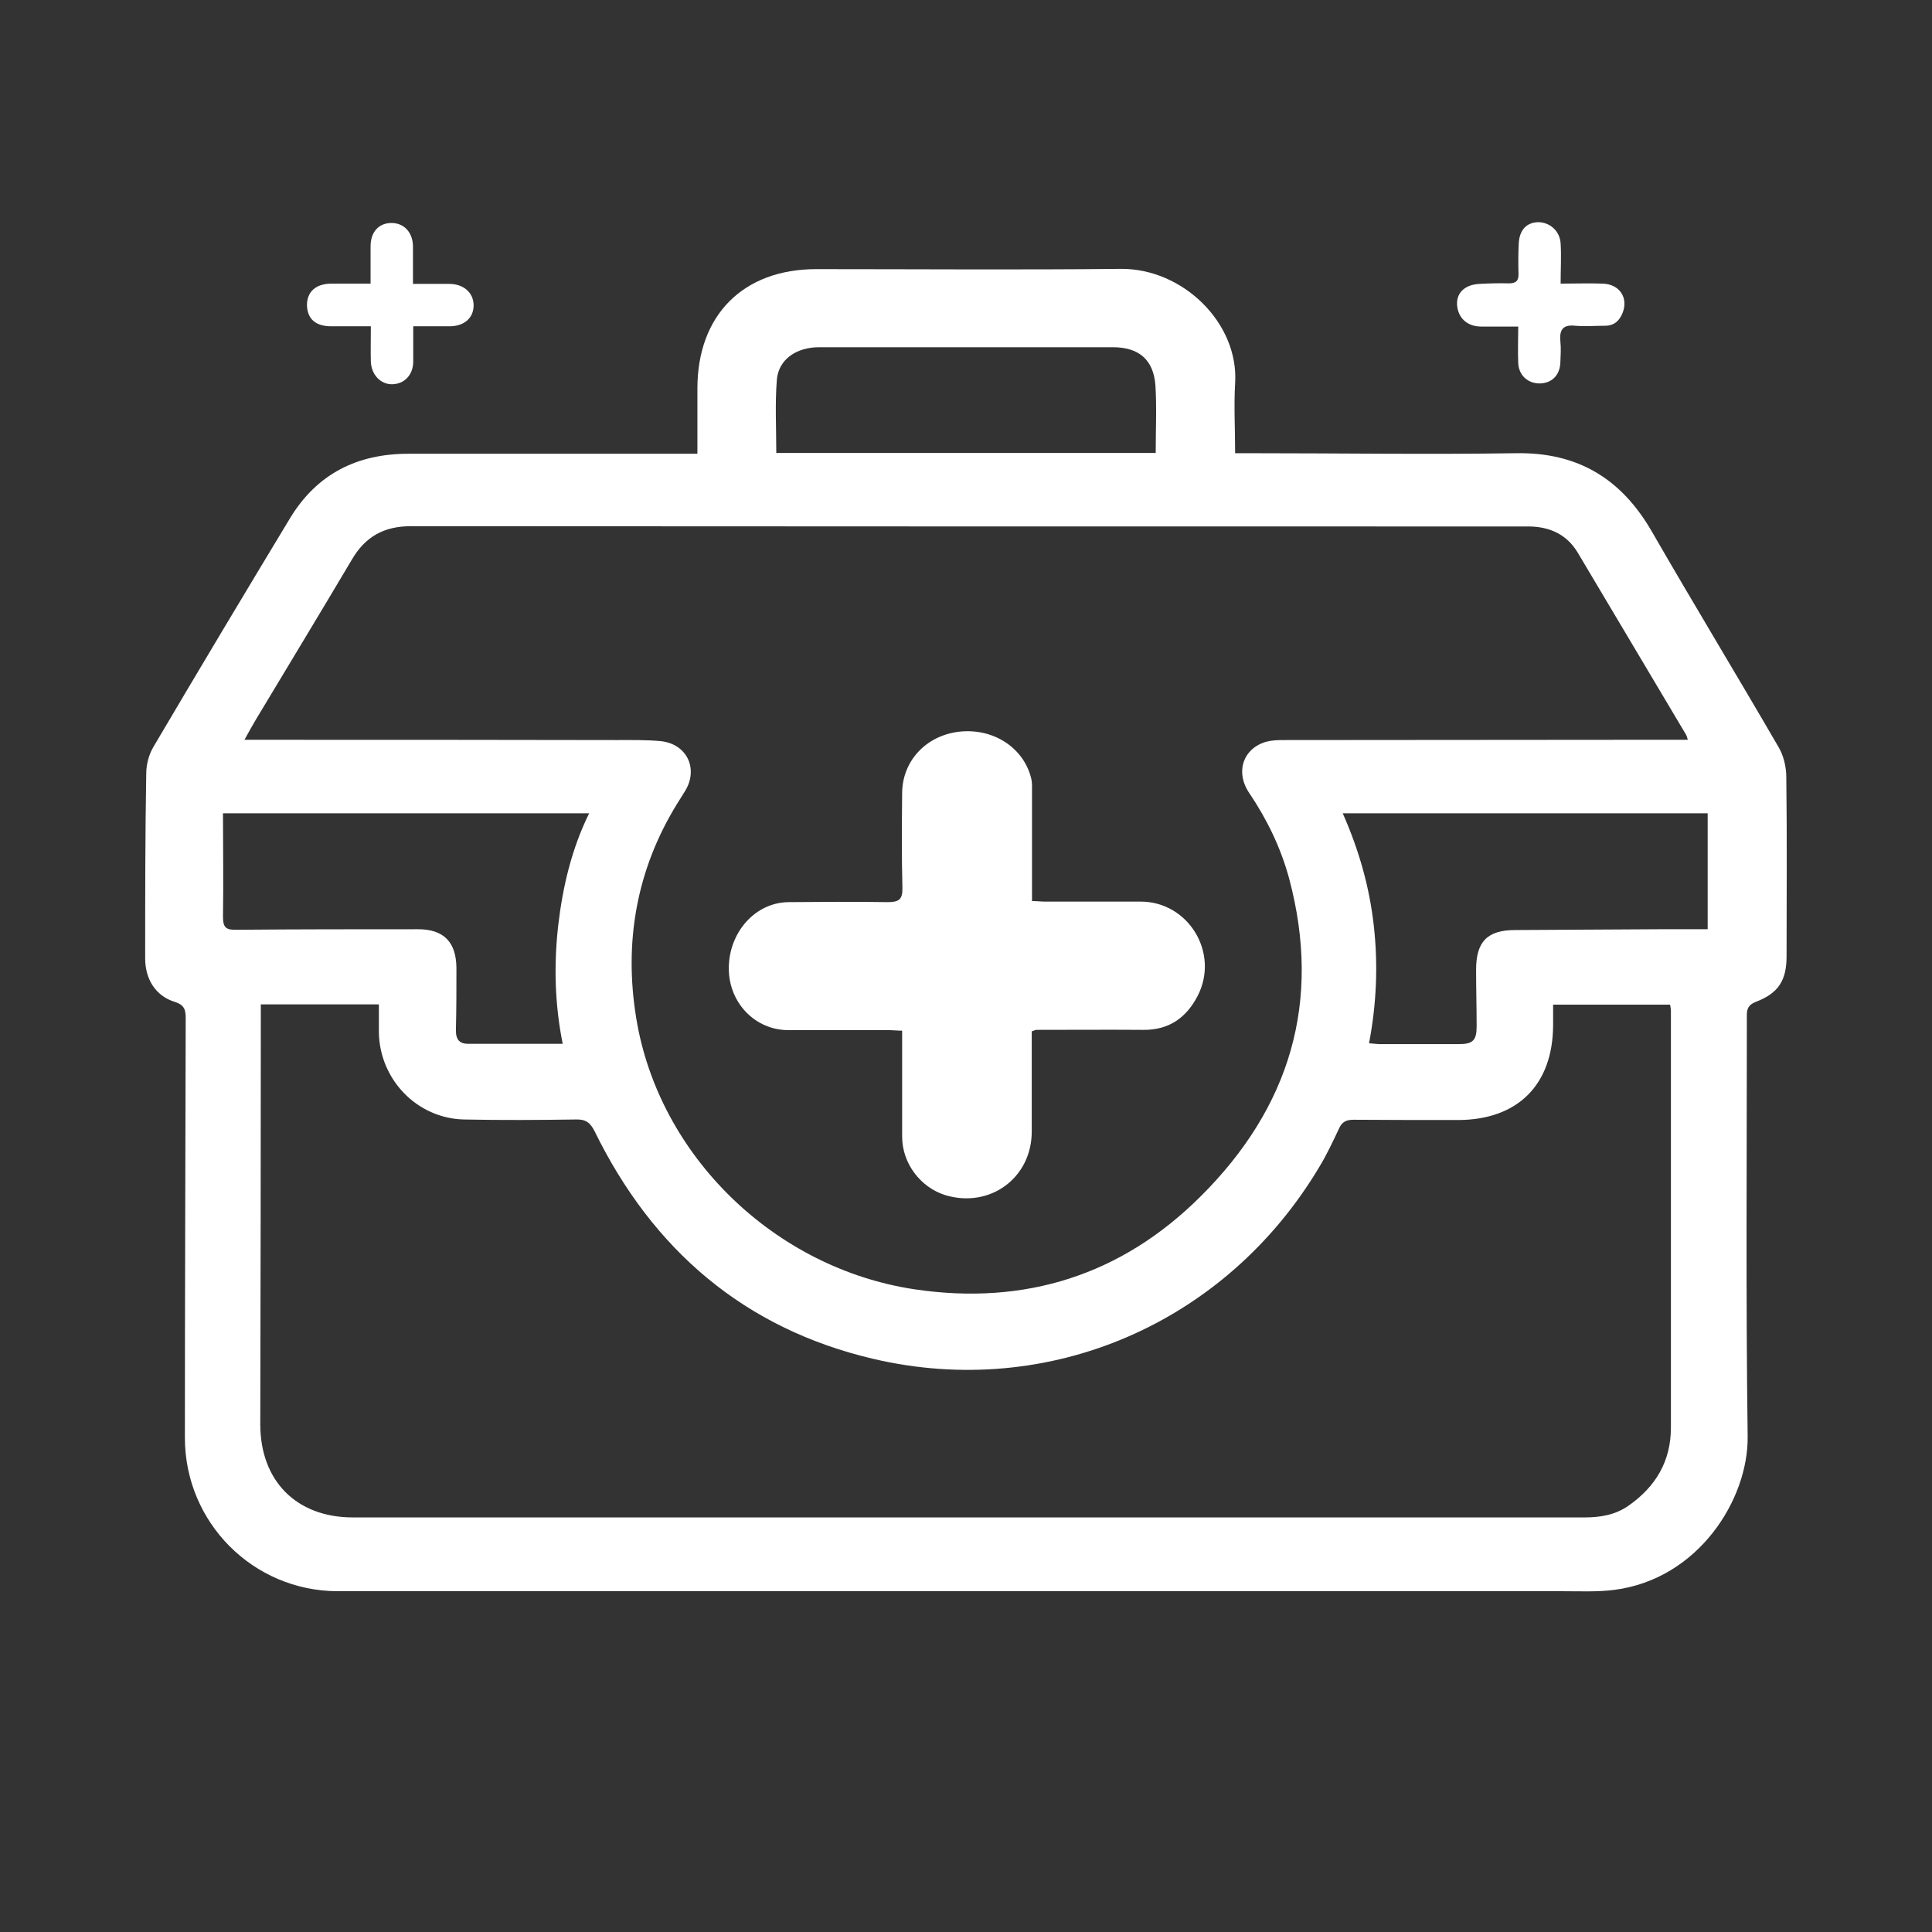 <?xml version="1.0" encoding="UTF-8"?>
<svg id="Layer_1" data-name="Layer 1" xmlns="http://www.w3.org/2000/svg" viewBox="0 0 72 72"><rect x="0" y="0" width="72" height="72" fill="#333333" stroke="none"/>
  <defs>
    <style>
      .cls-1 {
        fill: #fff;
        stroke-width: 0px;
      }
    </style>
  </defs>
  <path class="cls-1" d="m25.99,16.9c0-.84,0-1.63,0-2.42,0-2.74,1.71-4.45,4.43-4.45,3.78,0,7.56.03,11.35-.01,2.31-.02,4.4,2.02,4.26,4.26-.05.85,0,1.7,0,2.61.2,0,.36,0,.53,0,3.31,0,6.63.05,9.94,0,2.31-.04,3.93.96,5.06,2.92,1.55,2.69,3.16,5.34,4.72,8.03.19.32.29.74.29,1.12.03,2.23.01,4.46.01,6.68,0,.89-.3,1.37-1.13,1.69-.29.11-.36.26-.35.55,0,5.22-.04,10.44.03,15.65.03,2.35-1.84,5.32-4.97,5.72-.62.08-1.26.05-1.89.05-14.09,0-28.17,0-42.26,0-1.14,0-2.29,0-3.43,0-3.15-.01-5.69-2.56-5.69-5.72,0-5.2.02-10.41.03-15.61,0-.32-.03-.51-.4-.63-.72-.22-1.11-.85-1.11-1.62,0-2.3,0-4.6.04-6.9,0-.33.1-.71.27-.99,1.68-2.85,3.38-5.69,5.09-8.52,1-1.65,2.5-2.4,4.41-2.4,3.4,0,6.8,0,10.2,0,.17,0,.34,0,.57,0Zm-16.9,10.67c.25,0,.39,0,.54,0,4.46,0,8.91,0,13.37.01.54,0,1.09-.01,1.62.04.98.1,1.42,1.03.91,1.86-.1.16-.2.32-.3.48-1.52,2.47-1.98,5.17-1.52,7.98.84,5.15,5.17,9.33,10.38,10.11,4.11.61,7.71-.53,10.65-3.46,3.33-3.31,4.53-7.26,3.3-11.86-.31-1.14-.82-2.19-1.48-3.17-.54-.79-.23-1.68.64-1.92.19-.05.41-.06.61-.06,4.24,0,8.47-.01,12.71-.01.78,0,1.57,0,2.38,0-.03-.1-.04-.14-.06-.18-1.35-2.26-2.69-4.53-4.04-6.79-.41-.69-1.06-.98-1.85-.98-13.88,0-27.76,0-41.64-.01-1,0-1.7.39-2.2,1.25-1.18,1.99-2.38,3.97-3.57,5.95-.13.22-.26.45-.43.76Zm.63,9.85c0,.21,0,.37,0,.53,0,5.04-.01,10.08-.02,15.13,0,2.1,1.34,3.47,3.45,3.47,11.12,0,22.25,0,33.37,0,4.18,0,8.35,0,12.53,0,.58,0,1.14-.09,1.63-.43,1.02-.71,1.59-1.66,1.59-2.92,0-5.17,0-10.35,0-15.52,0-.08-.02-.16-.03-.24h-4.36c0,.28,0,.52,0,.77-.01,2.21-1.31,3.52-3.53,3.53-1.3,0-2.61,0-3.91-.01-.27,0-.43.08-.54.33-.23.49-.46.98-.74,1.44-3.47,5.81-10.06,8.68-16.62,7.14-4.81-1.13-8.22-4.07-10.38-8.48-.16-.32-.33-.45-.69-.44-1.39.02-2.79.03-4.18,0-1.75-.04-3.14-1.49-3.17-3.24,0-.35,0-.69,0-1.05h-4.41Zm53.92-2.79v-4.32h-13.6c.61,1.38,1,2.76,1.16,4.21.16,1.45.1,2.89-.18,4.36.16.01.29.03.41.03.98,0,1.96,0,2.95,0,.51,0,.65-.14.65-.66,0-.7-.02-1.41-.02-2.11,0-1.05.42-1.48,1.46-1.48,1.79-.01,3.58-.02,5.36-.03.6,0,1.2,0,1.81,0Zm-41.69-4.32h-13.64c0,1.31.02,2.58,0,3.86,0,.4.12.49.5.48,2.26-.02,4.51-.02,6.77-.02.96,0,1.42.48,1.43,1.44,0,.78,0,1.55-.02,2.33,0,.35.14.51.49.5.64,0,1.29,0,1.93,0,.51,0,1.01,0,1.56,0-.3-1.5-.33-2.94-.17-4.39.17-1.46.5-2.87,1.16-4.21Zm21.12-13.43c0-.87.04-1.69-.01-2.51-.07-.97-.62-1.43-1.59-1.43-1.83,0-3.66,0-5.49,0-1.82,0-3.63,0-5.45,0-.86,0-1.52.46-1.58,1.22-.07.89-.02,1.8-.02,2.72h14.14Z"/>
  <path class="cls-1" d="m15.4,12.16c0,.47,0,.89,0,1.31,0,.51-.34.85-.8.85-.42,0-.76-.36-.78-.84-.01-.42,0-.84,0-1.32-.52,0-1,0-1.48,0-.58,0-.89-.28-.9-.79,0-.49.32-.79.89-.8.48,0,.96,0,1.48,0,0-.49,0-.94,0-1.39,0-.54.31-.87.78-.87.46,0,.79.34.8.86,0,.45,0,.9,0,1.41.48,0,.92,0,1.35,0,.54,0,.91.33.91.8,0,.47-.35.78-.9.78-.44,0-.87,0-1.36,0Z"/>
  <path class="cls-1" d="m56.58,12.17c-.48,0-.93,0-1.38,0-.52,0-.87-.32-.9-.82-.02-.44.29-.74.83-.77.37-.02.73-.03,1.1-.02.26,0,.37-.09.36-.36-.01-.38-.01-.76.01-1.14.03-.5.3-.77.72-.78.43,0,.81.32.84.79.03.48,0,.96,0,1.5.56,0,1.07-.02,1.57,0,.63.02.96.53.74,1.09-.12.3-.32.48-.66.48-.37,0-.74.03-1.1,0-.46-.05-.6.14-.56.58.03.26.01.53,0,.79-.02.48-.32.77-.77.78-.44,0-.78-.3-.8-.76-.02-.44,0-.87,0-1.36Z"/>
  <path class="cls-1" d="m38.45,38.43c0,1.25,0,2.49,0,3.74,0,1.73-1.56,2.87-3.22,2.37-.93-.29-1.61-1.19-1.61-2.18,0-1.3,0-2.61,0-3.95-.19,0-.34-.02-.5-.02-1.25,0-2.49,0-3.74,0-1.24,0-2.22-1.02-2.22-2.3,0-1.35.99-2.46,2.23-2.47,1.23-.01,2.46-.02,3.69,0,.41,0,.56-.09.55-.53-.03-1.17-.02-2.34-.01-3.52,0-1.2.88-2.15,2.11-2.3,1.28-.15,2.42.59,2.7,1.74.04.17.03.35.03.52,0,1.33,0,2.67,0,4.05.18,0,.33.02.49.02,1.19,0,2.37,0,3.56,0,1.77,0,2.94,1.9,2.13,3.5-.42.82-1.07,1.29-2.03,1.28-1.33-.01-2.67,0-4,0-.03,0-.05.02-.14.05Z"/>
</svg>